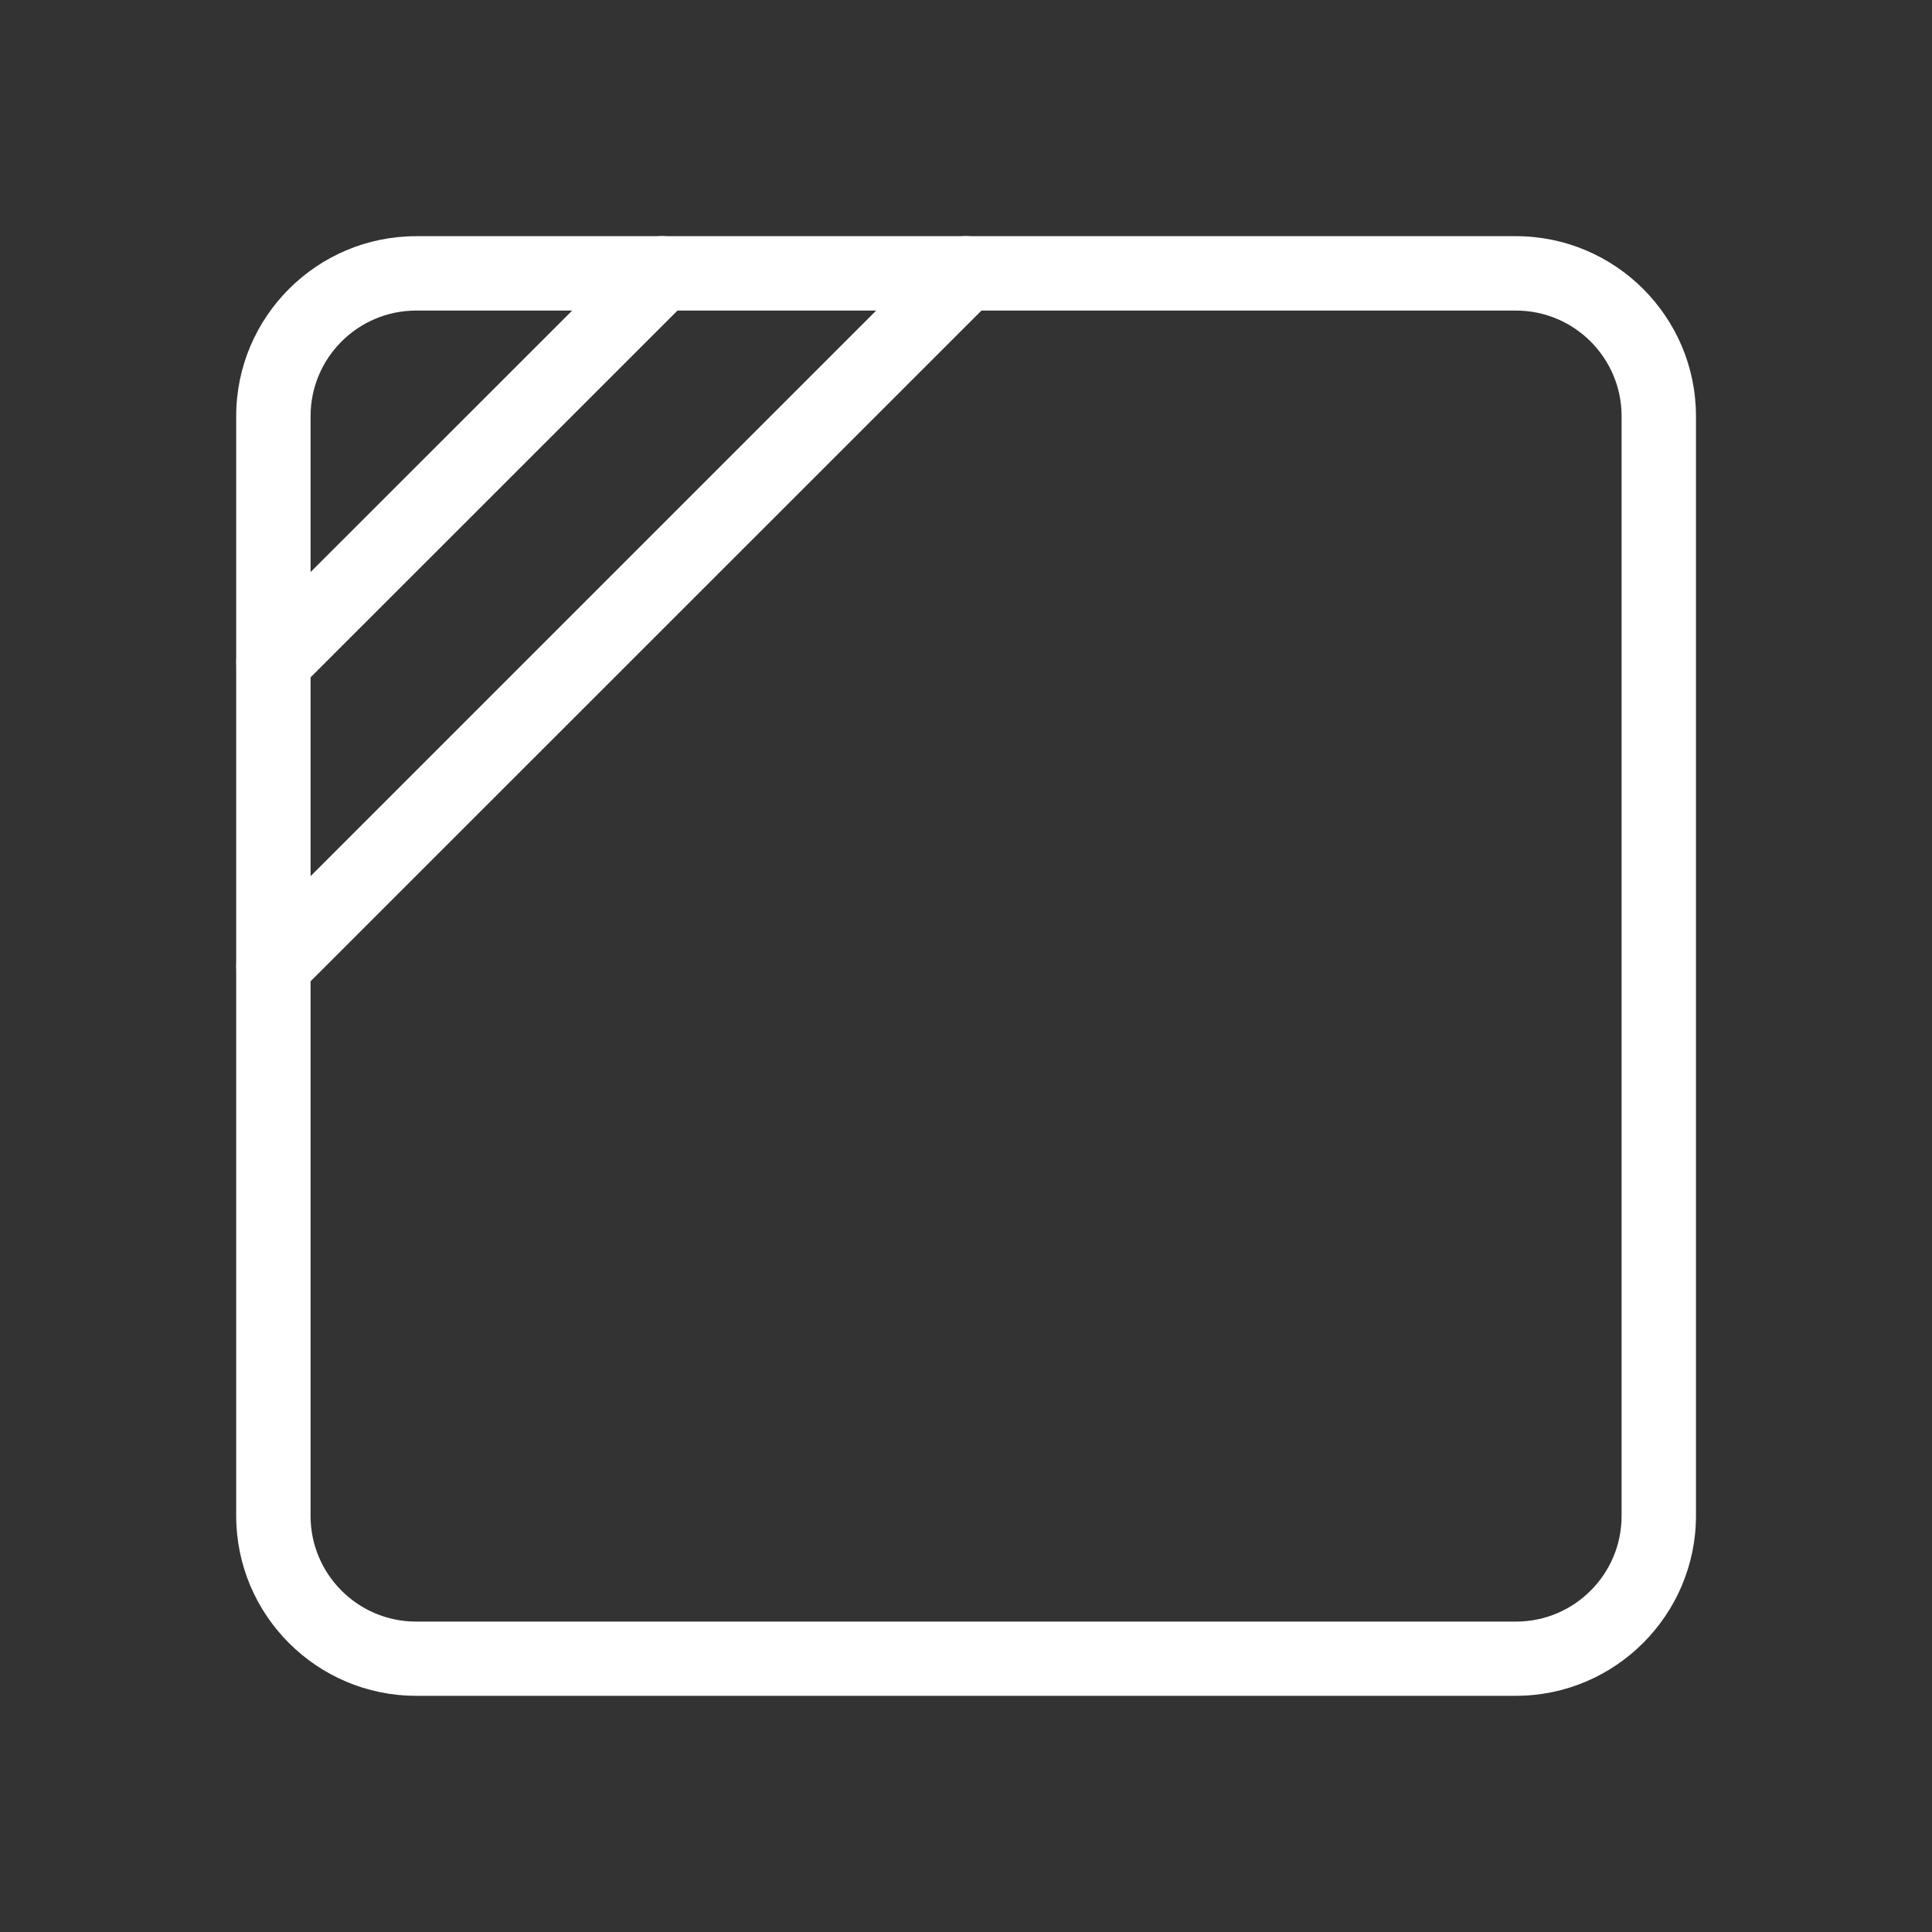 <?xml version="1.0" encoding="utf-8"?>
<!-- Generator: Adobe Illustrator 27.1.1, SVG Export Plug-In . SVG Version: 6.00 Build 0)  -->
<svg version="1.1" id="Camada_1" xmlns="http://www.w3.org/2000/svg" xmlns:xlink="http://www.w3.org/1999/xlink" x="0px" y="0px"
	 viewBox="0 0 120 120" style="enable-background:new 0 0 120 120;" xml:space="preserve">
<rect x="0" y="0" width="120" height="120" fill="#333333" stroke="none"/>
<style type="text/css">
	.st0{fill:#FFFFFF;}
</style>
<g>
	<path class="st0" d="M94.15,105.33H25.85c-6.16,0-11.18-5.01-11.18-11.18V25.85c0-6.16,5.01-11.18,11.18-11.18h68.31
		c6.16,0,11.18,5.01,11.18,11.18v68.31C105.33,100.32,100.31,105.33,94.15,105.33z M25.85,19.29c-3.62,0-6.56,2.94-6.56,6.56v68.31
		c0,3.62,2.94,6.56,6.56,6.56h68.31c3.62,0,6.56-2.94,6.56-6.56V25.85c0-3.62-2.94-6.56-6.56-6.56H25.85z"/>
	<path class="st0" d="M16.98,43.42c-0.59,0-1.18-0.23-1.63-0.68c-0.9-0.9-0.9-2.36,0-3.27l24.14-24.13c0.9-0.9,2.36-0.9,3.27,0
		c0.9,0.9,0.9,2.36,0,3.27L18.61,42.75C18.16,43.2,17.57,43.42,16.98,43.42z"/>
	<path class="st0" d="M16.98,62.31c-0.59,0-1.18-0.22-1.63-0.68c-0.9-0.9-0.9-2.36,0-3.27l43.02-43.02c0.9-0.9,2.36-0.9,3.27,0
		c0.9,0.9,0.9,2.36,0,3.27L18.61,61.63C18.16,62.08,17.57,62.31,16.98,62.31z"/>
</g>
</svg>
